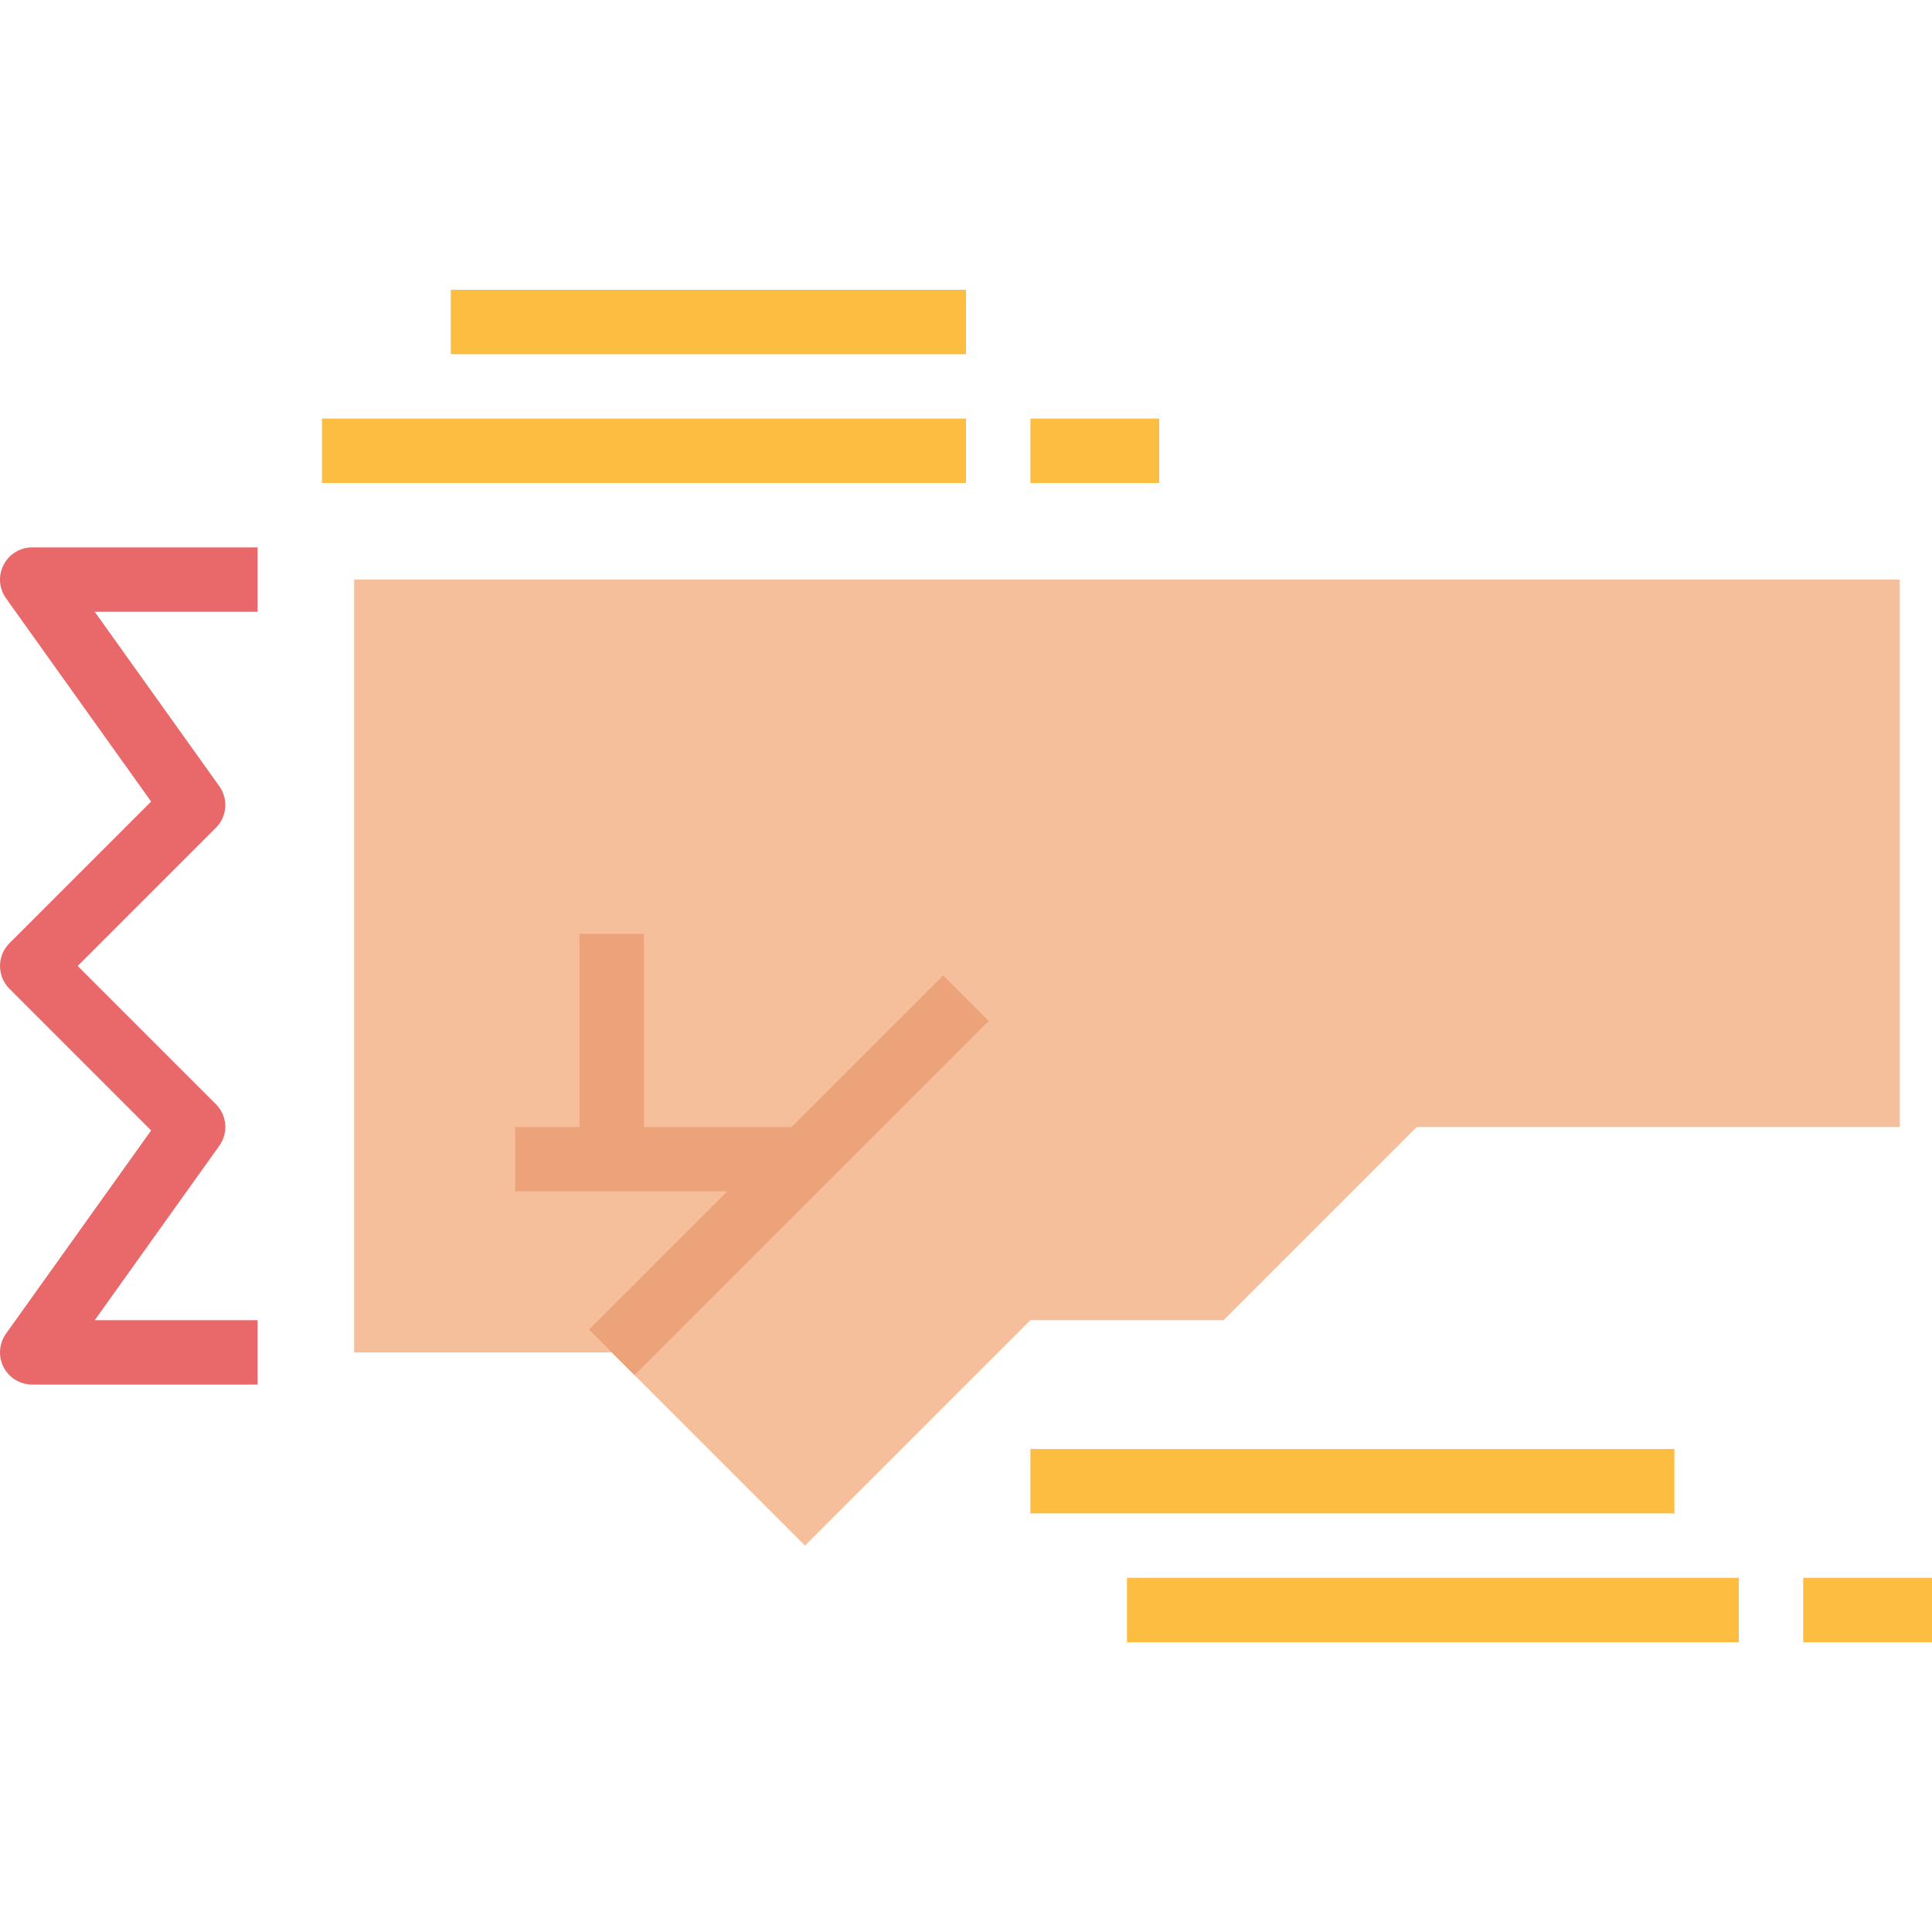 <svg height="479pt" viewBox="0 -71 479.993 479" width="479pt" 
    xmlns="http://www.w3.org/2000/svg">
    <path d="m351.992 72.496h-264v192h64l48 48 56-56h48l48-48h120v-136zm0 0" fill="#f6bf9b"/>
    <path d="m63.992 272.496h-56c-2.996-.004-5.738-1.68-7.105-4.34-1.371-2.664-1.137-5.871.602-8.309l36.055-50.488-35.199-35.199c-3.121-3.125-3.121-8.188 0-11.312l35.199-35.199-36.055-50.504c-1.738-2.438-1.973-5.645-.602-8.305 1.367-2.664 4.109-4.34 7.105-4.344h56v16h-40.457l30.961 43.352c2.273 3.18 1.914 7.539-.848 10.305l-34.344 34.344 34.344 34.344c2.762 2.766 3.121 7.125.848 10.305l-30.961 43.352h40.457zm0 0" fill="#e9686a"/>
    <g fill="#fdbd40">
        <path d="m79.992 32.496h160v16h-160zm0 0"/>
        <path d="m255.992 32.496h32v16h-32zm0 0"/>
        <path d="m111.992.496h128v16h-128zm0 0"/>
        <path d="m255.992 288.496h160v16h-160zm0 0"/>
        <path d="m279.992 320.496h152v16h-152zm0 0"/>
        <path d="m447.992 320.496h32v16h-32zm0 0"/>
    </g>
    <path d="m234.336 170.84-37.656 37.656h-36.688v-48h-16v48h-16v16h52.688l-34.344 34.344 11.312 11.312 88-88zm0 0" fill="#eda37a"/>
</svg>